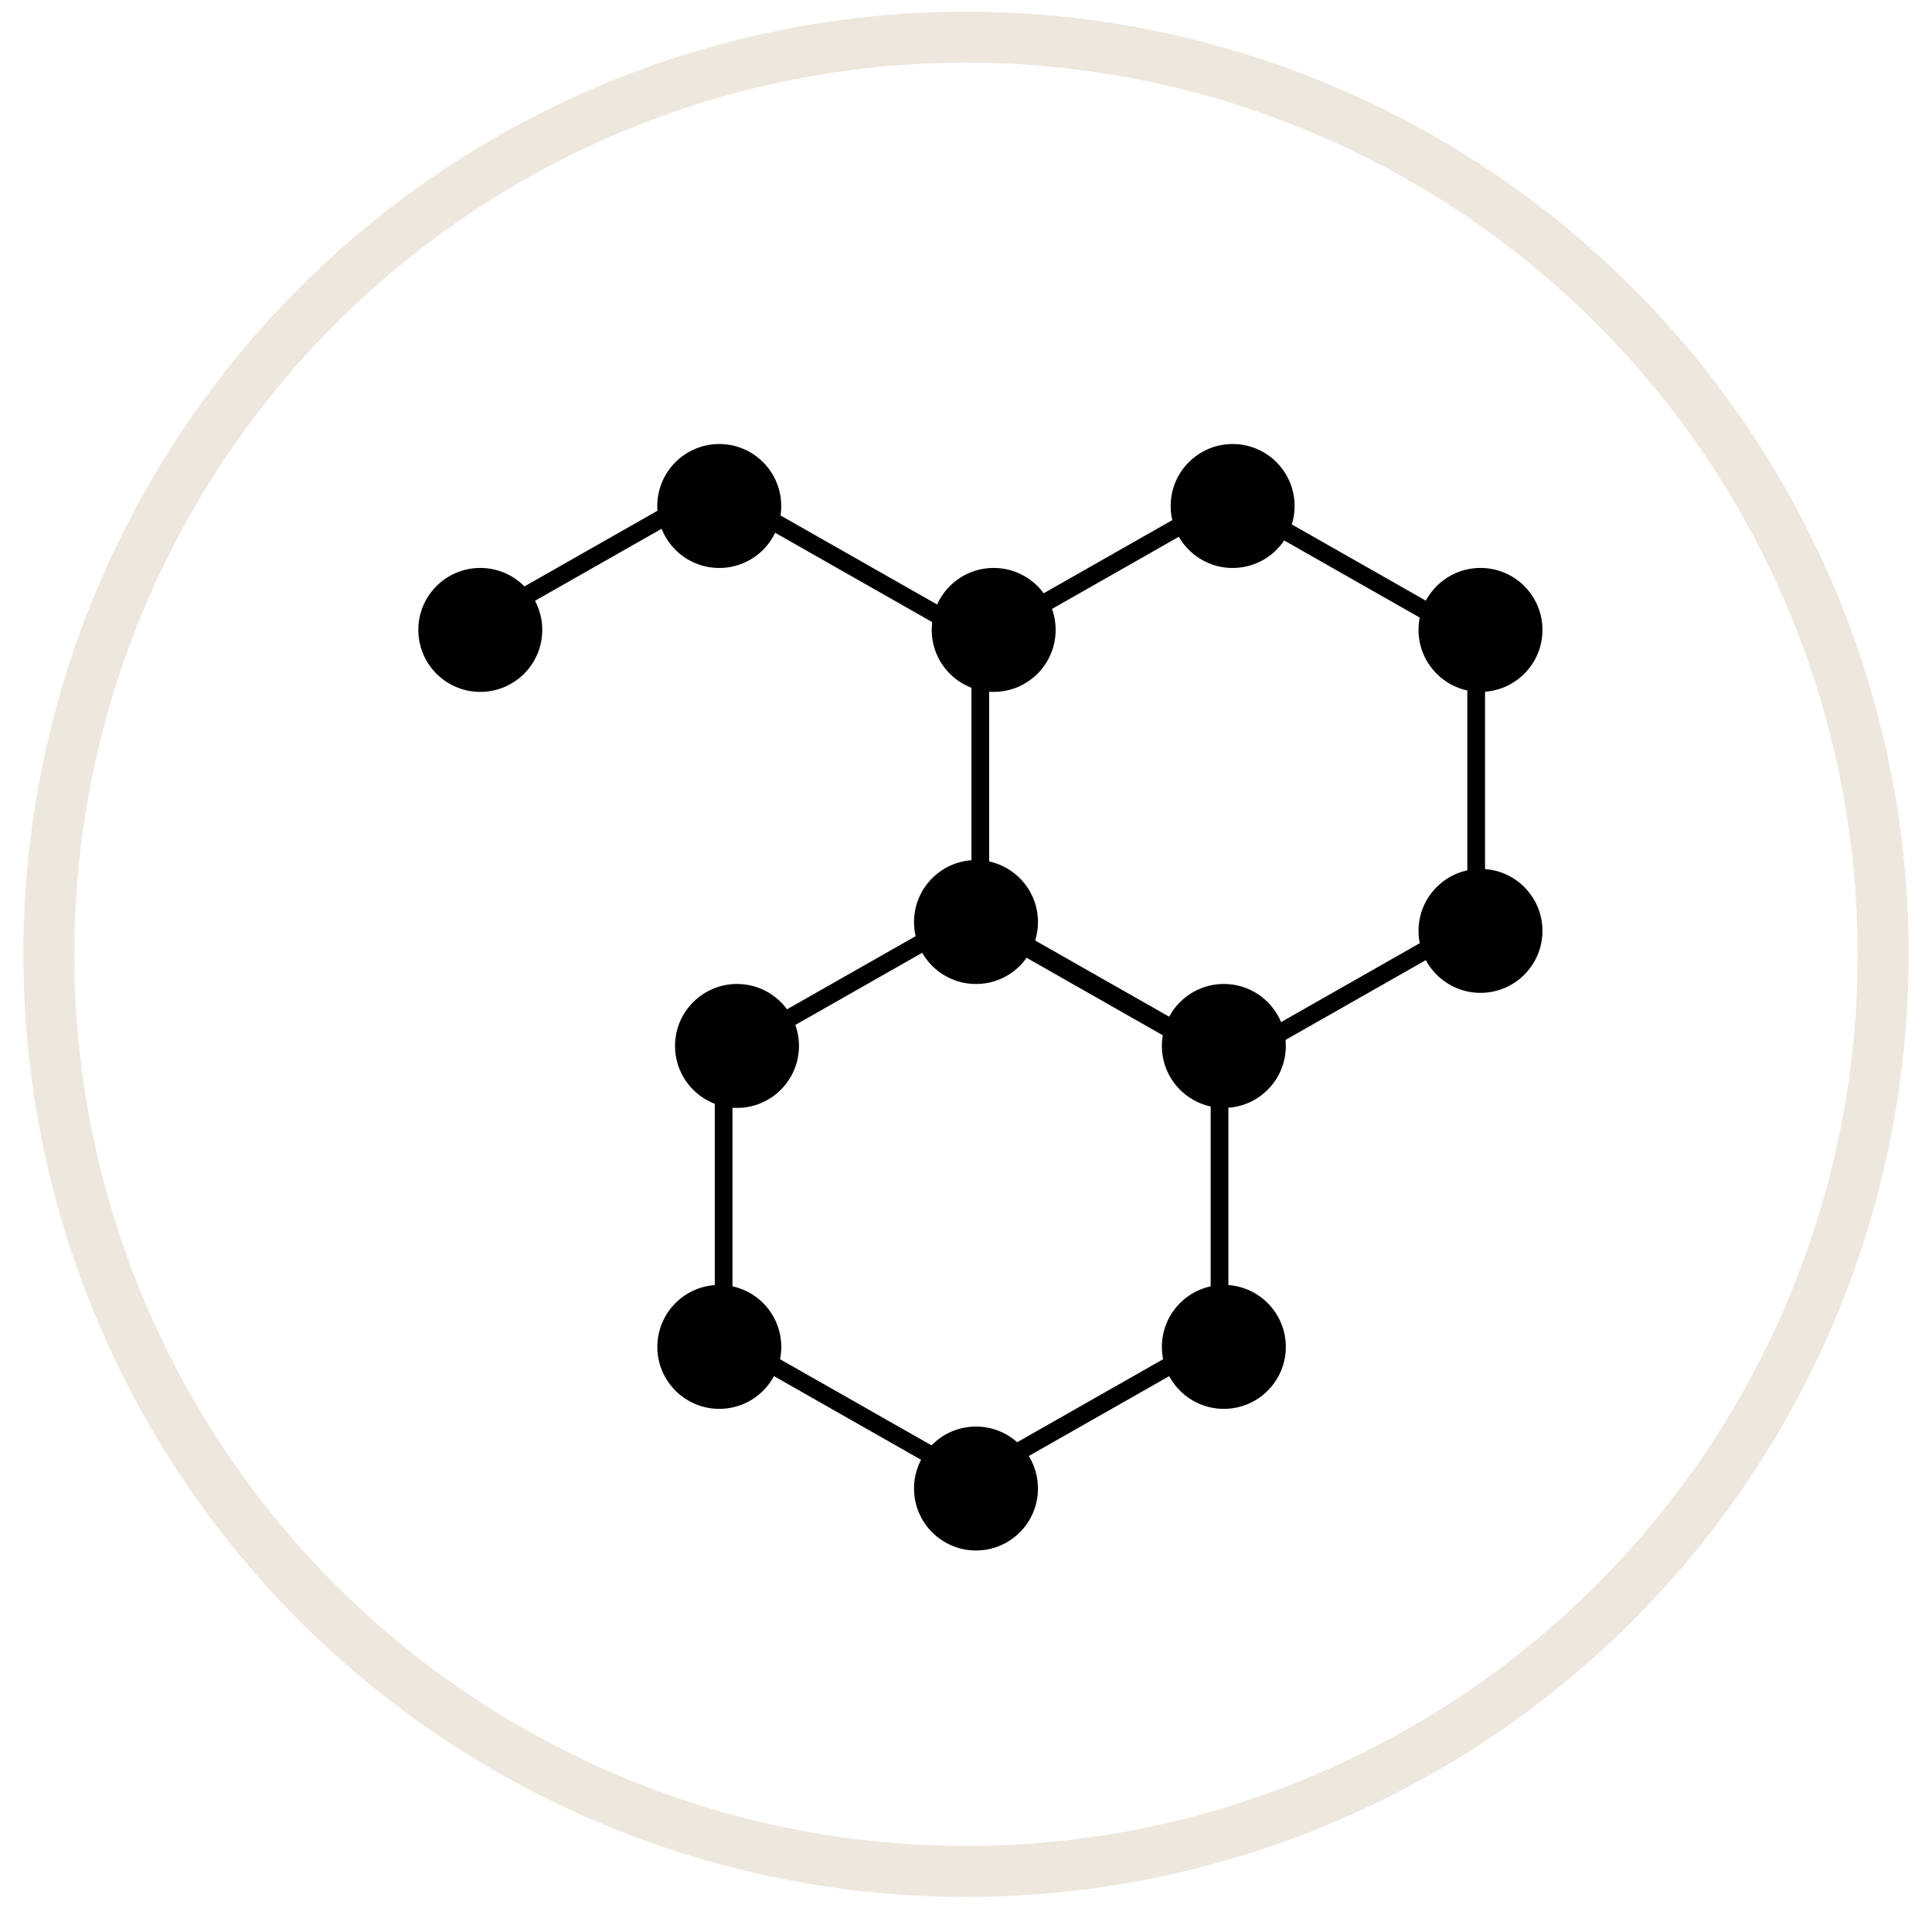  <svg xmlns="http://www.w3.org/2000/svg" width="80" height="79"
                                            viewBox="0 0 80 79" fill="none">
                                            <circle cx="40" cy="39.517" r="37.978" stroke="#EDE7DD"
                                                stroke-width="2.11" />
                                            <path
                                                d="M29.964 43.708L40.231 37.869L50.498 43.708V55.377L40.231 61.216L29.964 55.377V43.708Z"
                                                stroke="black" stroke-width="0.733" />
                                            <circle cx="40.414" cy="61.638" r="2.566" fill="black" />
                                            <circle cx="50.677" cy="55.773" r="2.566" fill="black" />
                                            <circle cx="50.677" cy="43.311" r="2.566" fill="black" />
                                            <circle cx="40.414" cy="38.18" r="2.566" fill="black" />
                                            <circle cx="30.518" cy="43.311" r="2.566" fill="black" />
                                            <circle cx="29.785" cy="55.773" r="2.566" fill="black" />
                                            <path
                                                d="M40.592 26.481L50.859 20.641L61.126 26.481V38.149L50.859 43.989L40.592 38.149V26.481Z"
                                                stroke="black" stroke-width="0.733" />
                                            <circle cx="61.304" cy="38.547" r="2.566" fill="black" />
                                            <circle cx="61.304" cy="26.084" r="2.566" fill="black" />
                                            <circle cx="51.041" cy="20.953" r="2.566" fill="black" />
                                            <circle cx="41.146" cy="26.084" r="2.566" fill="black" />
                                            <path d="M40.234 26.267L29.6 20.22L18.967 26.267" stroke="black"
                                                stroke-width="0.733" />
                                            <circle cx="29.783" cy="20.953" r="2.566" fill="black" />
                                            <circle cx="19.888" cy="26.084" r="2.566" fill="black" />
                                        </svg>